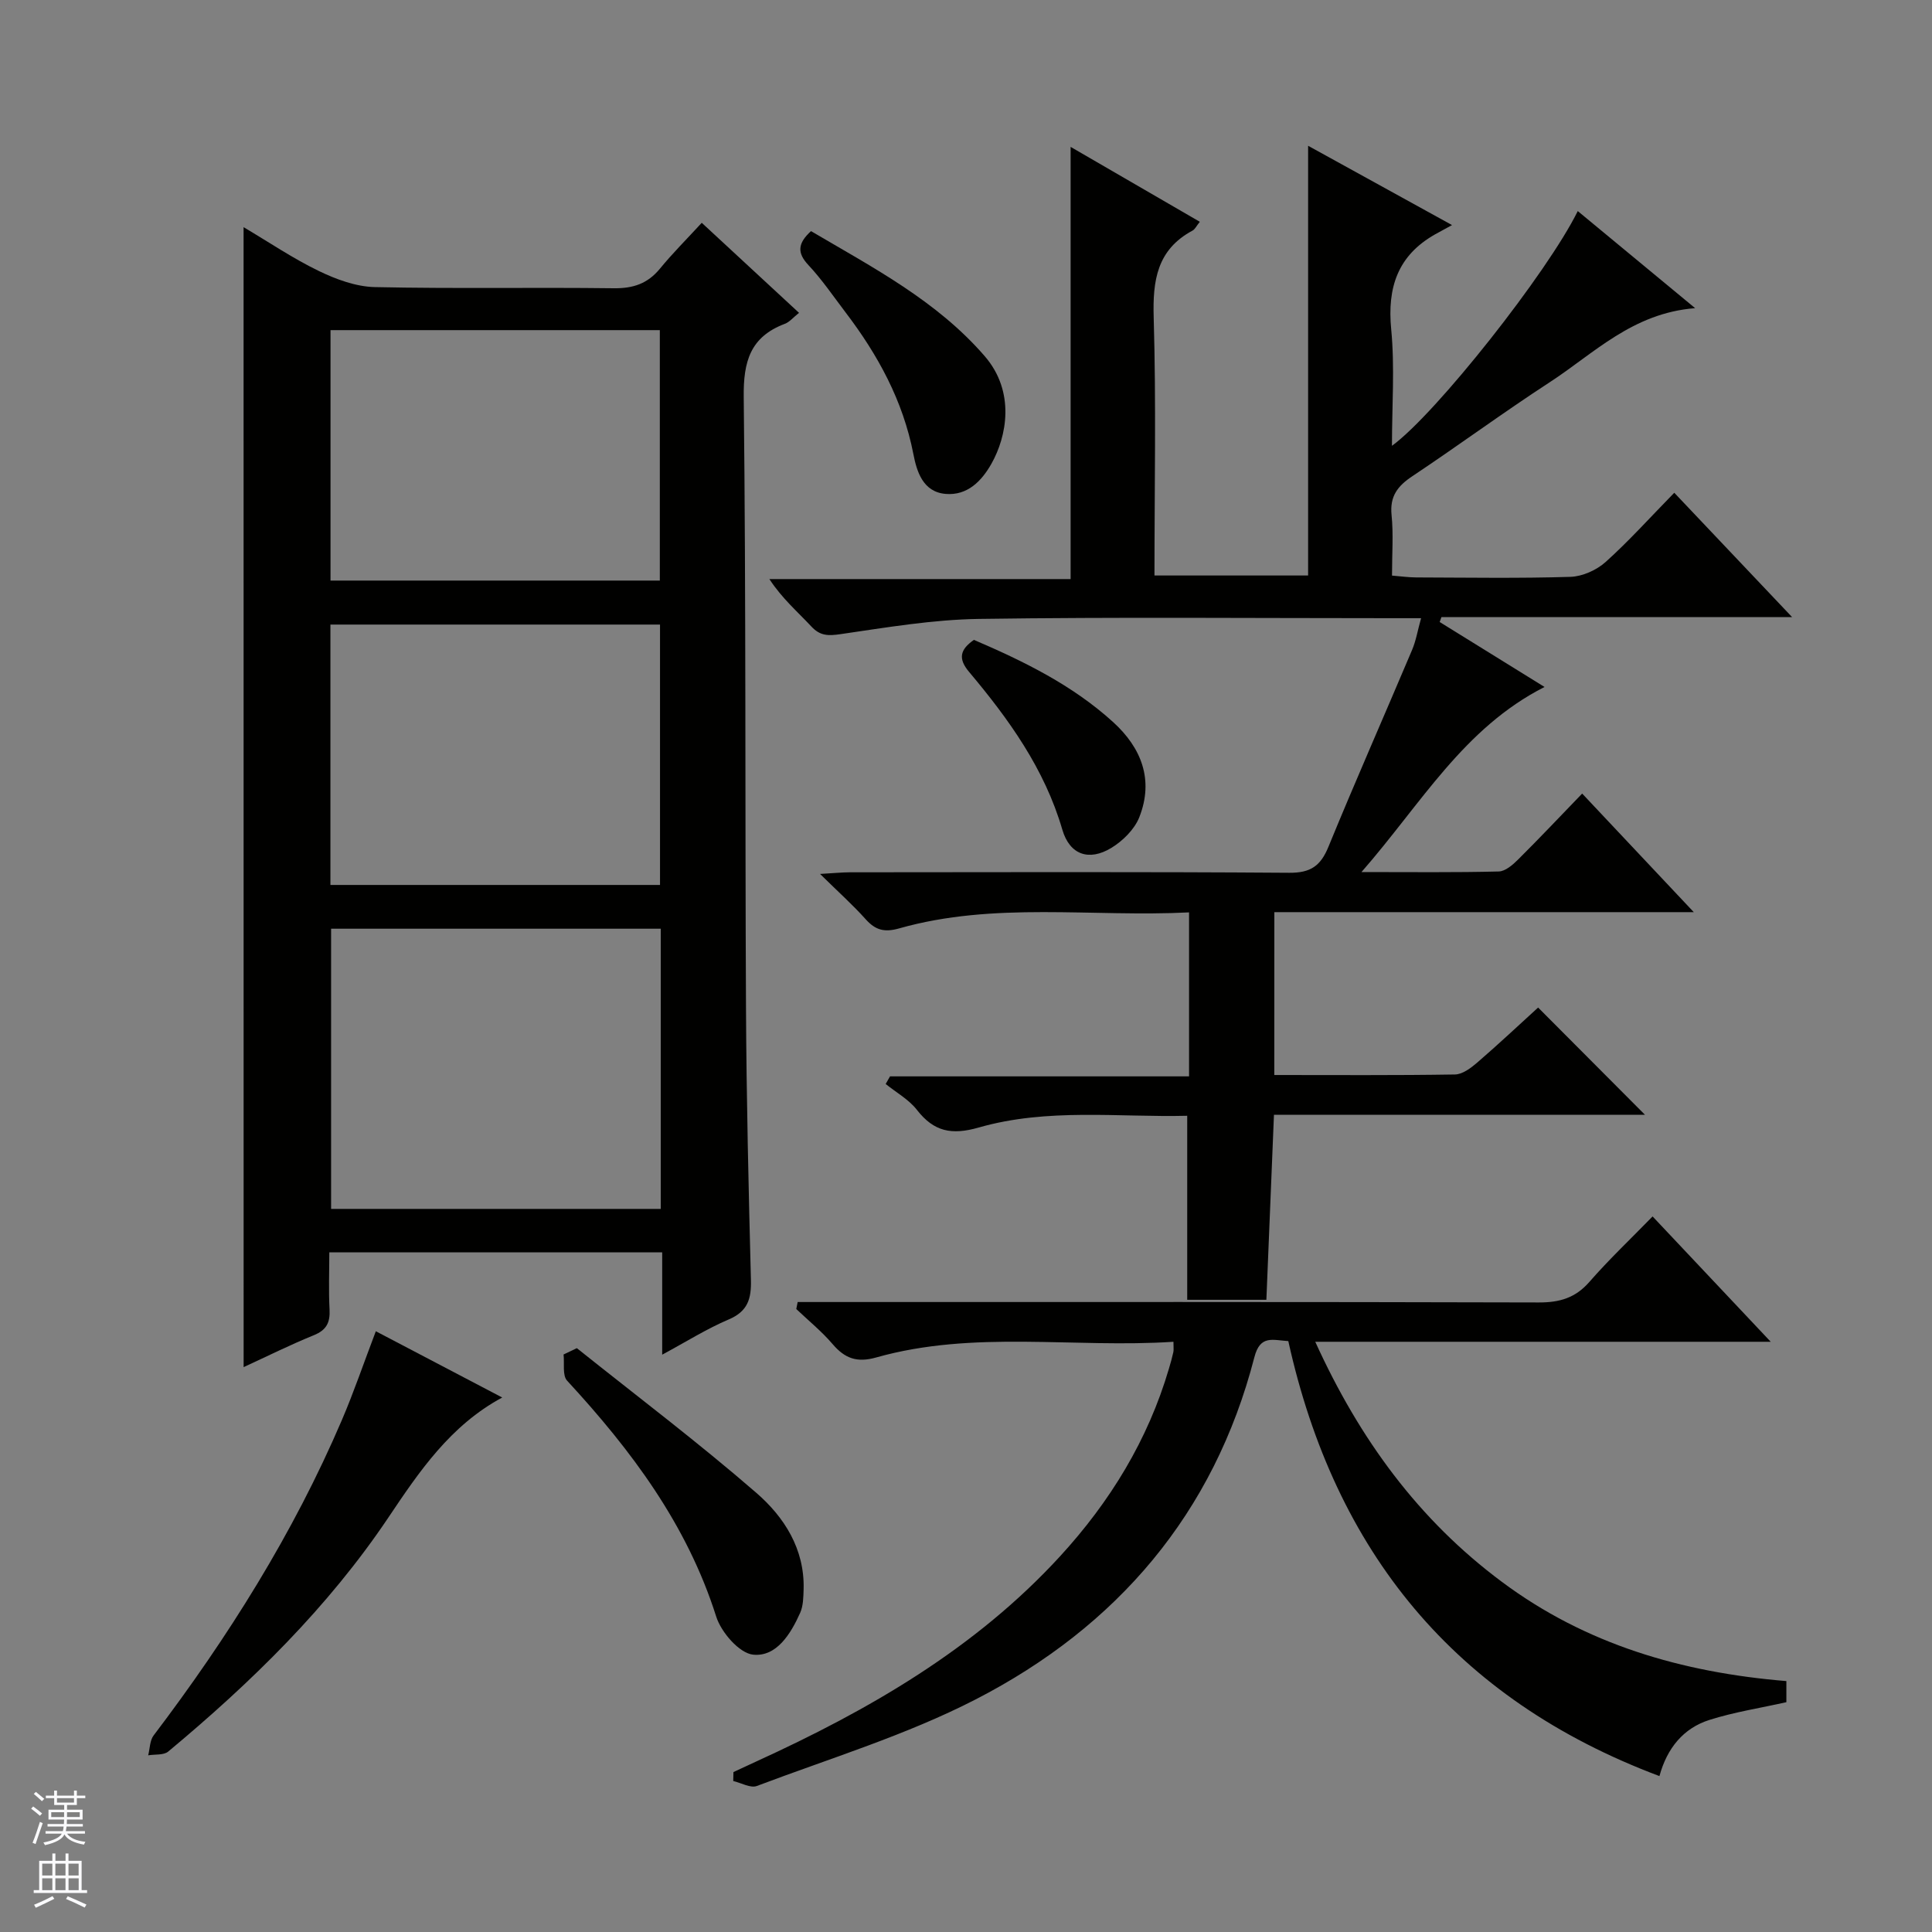 <svg enable-background="new 0 0 400 400" viewBox="0 0 400 400" xmlns="http://www.w3.org/2000/svg"><rect x="0" y="0" width="400" height="400" fill="#808080" stroke="none"/><g fill="#010100"><path d="m263.83 222.57c12.78 0 25.1.09 37.41-.11 1.57-.03 3.31-1.35 4.62-2.48 4.38-3.78 8.61-7.75 12.59-11.38 7.55 7.57 14.78 14.83 22.13 22.21-25.29 0-50.83 0-76.82 0-.53 12.97-1.04 25.5-1.57 38.3-5.88 0-11.15 0-16.39 0 0-12.47 0-24.96 0-38.1-14.21.35-28.91-1.66-43.16 2.43-5.62 1.61-9.29.86-12.8-3.65-1.68-2.16-4.28-3.59-6.47-5.36.3-.53.6-1.05.9-1.58h61.91c0-11.54 0-22.42 0-33.95-20.11 1.02-40.3-2.28-60.04 3.32-3.05.86-4.9.35-6.92-1.91-2.65-2.96-5.63-5.62-9.44-9.37 2.82-.16 4.5-.33 6.17-.34 30.33-.02 60.66-.12 90.99.1 4.41.03 6.47-1.42 8.09-5.36 5.6-13.66 11.57-27.16 17.32-40.76.82-1.93 1.16-4.06 1.87-6.59-2.43 0-4.24 0-6.06 0-28.5 0-57-.26-85.49.15-9.56.14-19.13 1.77-28.62 3.15-2.56.37-4.23.4-6.08-1.59-2.83-3.04-6.02-5.75-8.68-9.81h62.37c0-30 0-59.21 0-89.48 9.42 5.46 17.95 10.41 26.75 15.51-.71.88-1 1.55-1.51 1.82-7.36 3.96-8.27 10.32-8.04 18.03.52 17.64.16 35.31.16 53.38h31.81c0-29.3 0-58.56 0-88.97 10 5.51 19.18 10.57 29.8 16.42-1.78.97-2.66 1.44-3.53 1.93-7.71 4.38-9.9 10.97-9.07 19.62.76 7.85.16 15.83.16 24.15 9.13-6.65 32.23-35.91 38.47-48.6 7.84 6.48 15.59 12.9 24.3 20.1-12.98 1.02-20.93 9.37-30.11 15.34-9.62 6.26-18.87 13.08-28.42 19.44-3.06 2.03-4.72 4.16-4.32 8.06.4 3.95.09 7.97.09 12.53 1.8.14 3.37.37 4.95.38 10.67.03 21.34.21 31.99-.12 2.49-.08 5.41-1.39 7.29-3.08 4.82-4.33 9.17-9.18 14.21-14.33 8.09 8.54 15.89 16.77 24.4 25.75-24.87 0-48.74 0-72.61 0-.12.34-.24.67-.36 1.01 7.08 4.38 14.15 8.77 21.71 13.45-16.79 8.53-25.48 24.12-37.9 38.32 10.53 0 19.48.11 28.41-.12 1.38-.03 2.93-1.39 4.04-2.5 4.37-4.34 8.6-8.83 13.24-13.63 7.71 8.19 15.03 15.97 23.11 24.55-29.6 0-58.01 0-86.84 0-.01 11.28-.01 22.14-.01 33.72z"/><path d="m50.43 47.03c5.3 3.14 10.25 6.5 15.59 9.08 3.58 1.73 7.68 3.24 11.58 3.33 16.48.36 32.98.03 49.46.24 4.01.05 7.01-.94 9.56-4.04 2.63-3.21 5.58-6.15 8.67-9.51 7.01 6.49 13.43 12.43 20.14 18.64-1.19.94-1.96 1.91-2.96 2.28-7.12 2.7-8.58 7.77-8.49 15.15.48 42.13.26 84.27.47 126.4.09 18.8.54 37.6 1.02 56.4.1 3.87-.63 6.49-4.58 8.17-4.53 1.92-8.74 4.58-13.79 7.3 0-7.49 0-14.2 0-21.18-23.06 0-45.64 0-68.92 0 0 3.96-.16 7.9.05 11.82.14 2.69-.62 4.26-3.25 5.33-4.88 1.98-9.61 4.34-14.54 6.61-.01-78.75-.01-157.06-.01-236.02zm86.37 145.25c-22.99 0-45.55 0-68.25 0v58.01h68.25c0-19.41 0-38.5 0-58.01zm-.15-9.06c0-18.19 0-36.08 0-53.91-22.91 0-45.47 0-68.24 0v53.91zm-68.22-63.02h68.18c0-17.6 0-34.81 0-51.85-22.95 0-45.5 0-68.18 0z"/><path d="m369.85 348.05v4.37c-5.4 1.21-10.79 2.04-15.93 3.67-5.38 1.71-8.77 5.82-10.35 11.63-42.49-15.95-67.22-46.56-76.84-90.06-3.24-.2-5.82-1.32-7.02 3.32-8.37 32.41-28.46 55.82-57.74 70.88-14.37 7.39-30.09 12.17-45.28 17.91-1.31.49-3.24-.65-4.88-1.03.01-.62.03-1.23.04-1.85 1.59-.74 3.17-1.48 4.76-2.21 23.31-10.65 45.27-23.3 62.84-42.44 10.38-11.31 18.23-24.11 22.58-38.93.33-1.11.65-2.23.9-3.37.1-.47.02-.99.02-2.14-20.58 1.36-41.3-2.47-61.55 3.25-3.98 1.12-6.47.21-9.01-2.76-2.26-2.64-5-4.87-7.53-7.27.1-.48.2-.96.29-1.45h5.48c49.32 0 98.64-.05 147.96.09 4.31.01 7.57-.93 10.47-4.25 4.04-4.63 8.52-8.87 13.09-13.56 8.18 8.69 15.97 16.94 24.46 25.95-31.84 0-62.57 0-94.3 0 9.17 20.18 21.41 36.89 38.66 49.72 17.3 12.9 37.17 18.74 58.88 20.53z"/><path d="m77.81 275.62c8.68 4.55 17.32 9.08 26.17 13.72-10.74 5.78-17.18 15.32-23.54 24.8-12.55 18.7-28.44 34.2-45.61 48.5-.95.79-2.75.54-4.15.78.36-1.39.33-3.06 1.12-4.11 15.42-20.33 28.92-41.8 38.98-65.3 2.48-5.79 4.51-11.77 7.03-18.39z"/><path d="m119.43 279.12c12.43 9.93 25.14 19.53 37.15 29.95 5.76 4.99 10.03 11.61 9.8 19.96-.05 1.64-.07 3.43-.71 4.88-1.95 4.36-4.89 9.16-9.74 8.67-2.86-.29-6.62-4.63-7.65-7.89-6.04-19.06-17.57-34.43-30.86-48.83-1.02-1.1-.53-3.59-.74-5.43.91-.43 1.83-.87 2.75-1.31z"/><path d="m167.91 47.85c12.91 7.6 26.03 14.43 35.94 25.86 6.42 7.4 4.59 16.68 1.41 22.31-2.03 3.58-4.96 6.61-9.46 6.24-4.74-.39-6-4.67-6.7-8.27-2.15-11.05-7.34-20.52-14.04-29.32-2.51-3.3-4.86-6.77-7.69-9.79-2.37-2.53-2.23-4.49.54-7.03z"/><path d="m201.64 132.48c10.28 4.41 20.37 9.34 28.81 17.01 5.9 5.36 8.46 12 5.44 19.68-.99 2.53-3.42 4.93-5.8 6.38-4.62 2.8-8.62 1.45-10.15-3.79-3.68-12.6-11.08-22.87-19.32-32.67-2.29-2.73-1.87-4.6 1.02-6.61z"/></g><path d="m6.45 374.46.42-.45c.65.47 1.27.95 1.85 1.44l-.45.49c-.66-.56-1.26-1.06-1.83-1.48m.93 7.33-.63-.26c.55-1.36 1.05-2.8 1.52-4.33.19.1.38.19.59.27-.46 1.29-.95 2.73-1.48 4.32m-.38-10.38.44-.42c.43.34 1.01.82 1.74 1.44l-.49.49c-.53-.51-1.09-1.01-1.69-1.51m2.5.35h1.72v-1.04h.59v1.04h3.52v-1.04h.59v1.04h1.75v.53h-1.75v1.42h-2.03v.97h3.22v2.03h-3.24c0 .35-.01.66-.03.93h3.32v.53h-3.37c-.03.27-.08.58-.15.94h3.96v.53h-3.71c.67.92 1.93 1.48 3.79 1.68-.13.24-.23.44-.29.59-2.13-.38-3.48-1.08-4.04-2.12-.43.97-1.77 1.72-4.03 2.23-.09-.19-.2-.37-.33-.55 2.1-.42 3.37-1.03 3.81-1.83h-3.36v-.53h3.58c.08-.29.13-.61.16-.94h-3.33v-.53h3.39c.02-.27.04-.58.04-.93h-3.23v-2.03h3.25v-.97h-2.07v-1.42h-1.73zm1.12 3.44v1h2.65c.01-.3.02-.44.01-.4v-.25-.35zm1.19-2h3.52v-.91h-3.52zm4.71 2h-2.63v.59c0 .15-.01.28-.01.4h2.64z" fill="#fafafc"/><path d="m13.55 383.74h.63v1.52h2.72v6.07h1.13v.6h-11.05v-.6h1.13v-6.07h2.73v-1.52h.63v1.52h2.1v-1.52zm-2.68 8.83.38.56c-1.24.63-2.53 1.25-3.85 1.85-.1-.21-.21-.42-.34-.63 1.36-.55 2.63-1.15 3.81-1.78m-2.13-4.27h2.1v-2.45h-2.1zm0 3.04h2.1v-2.46h-2.1zm2.72-3.04h2.1v-2.45h-2.1zm0 3.04h2.1v-2.46h-2.1zm6.07 3.6c-1.41-.71-2.7-1.3-3.86-1.78l.35-.56c1.45.62 2.75 1.19 3.88 1.72zm-1.25-9.09h-2.1v2.45h2.1zm-2.09 5.49h2.1v-2.46h-2.1z" fill="#fafafc"/></svg>